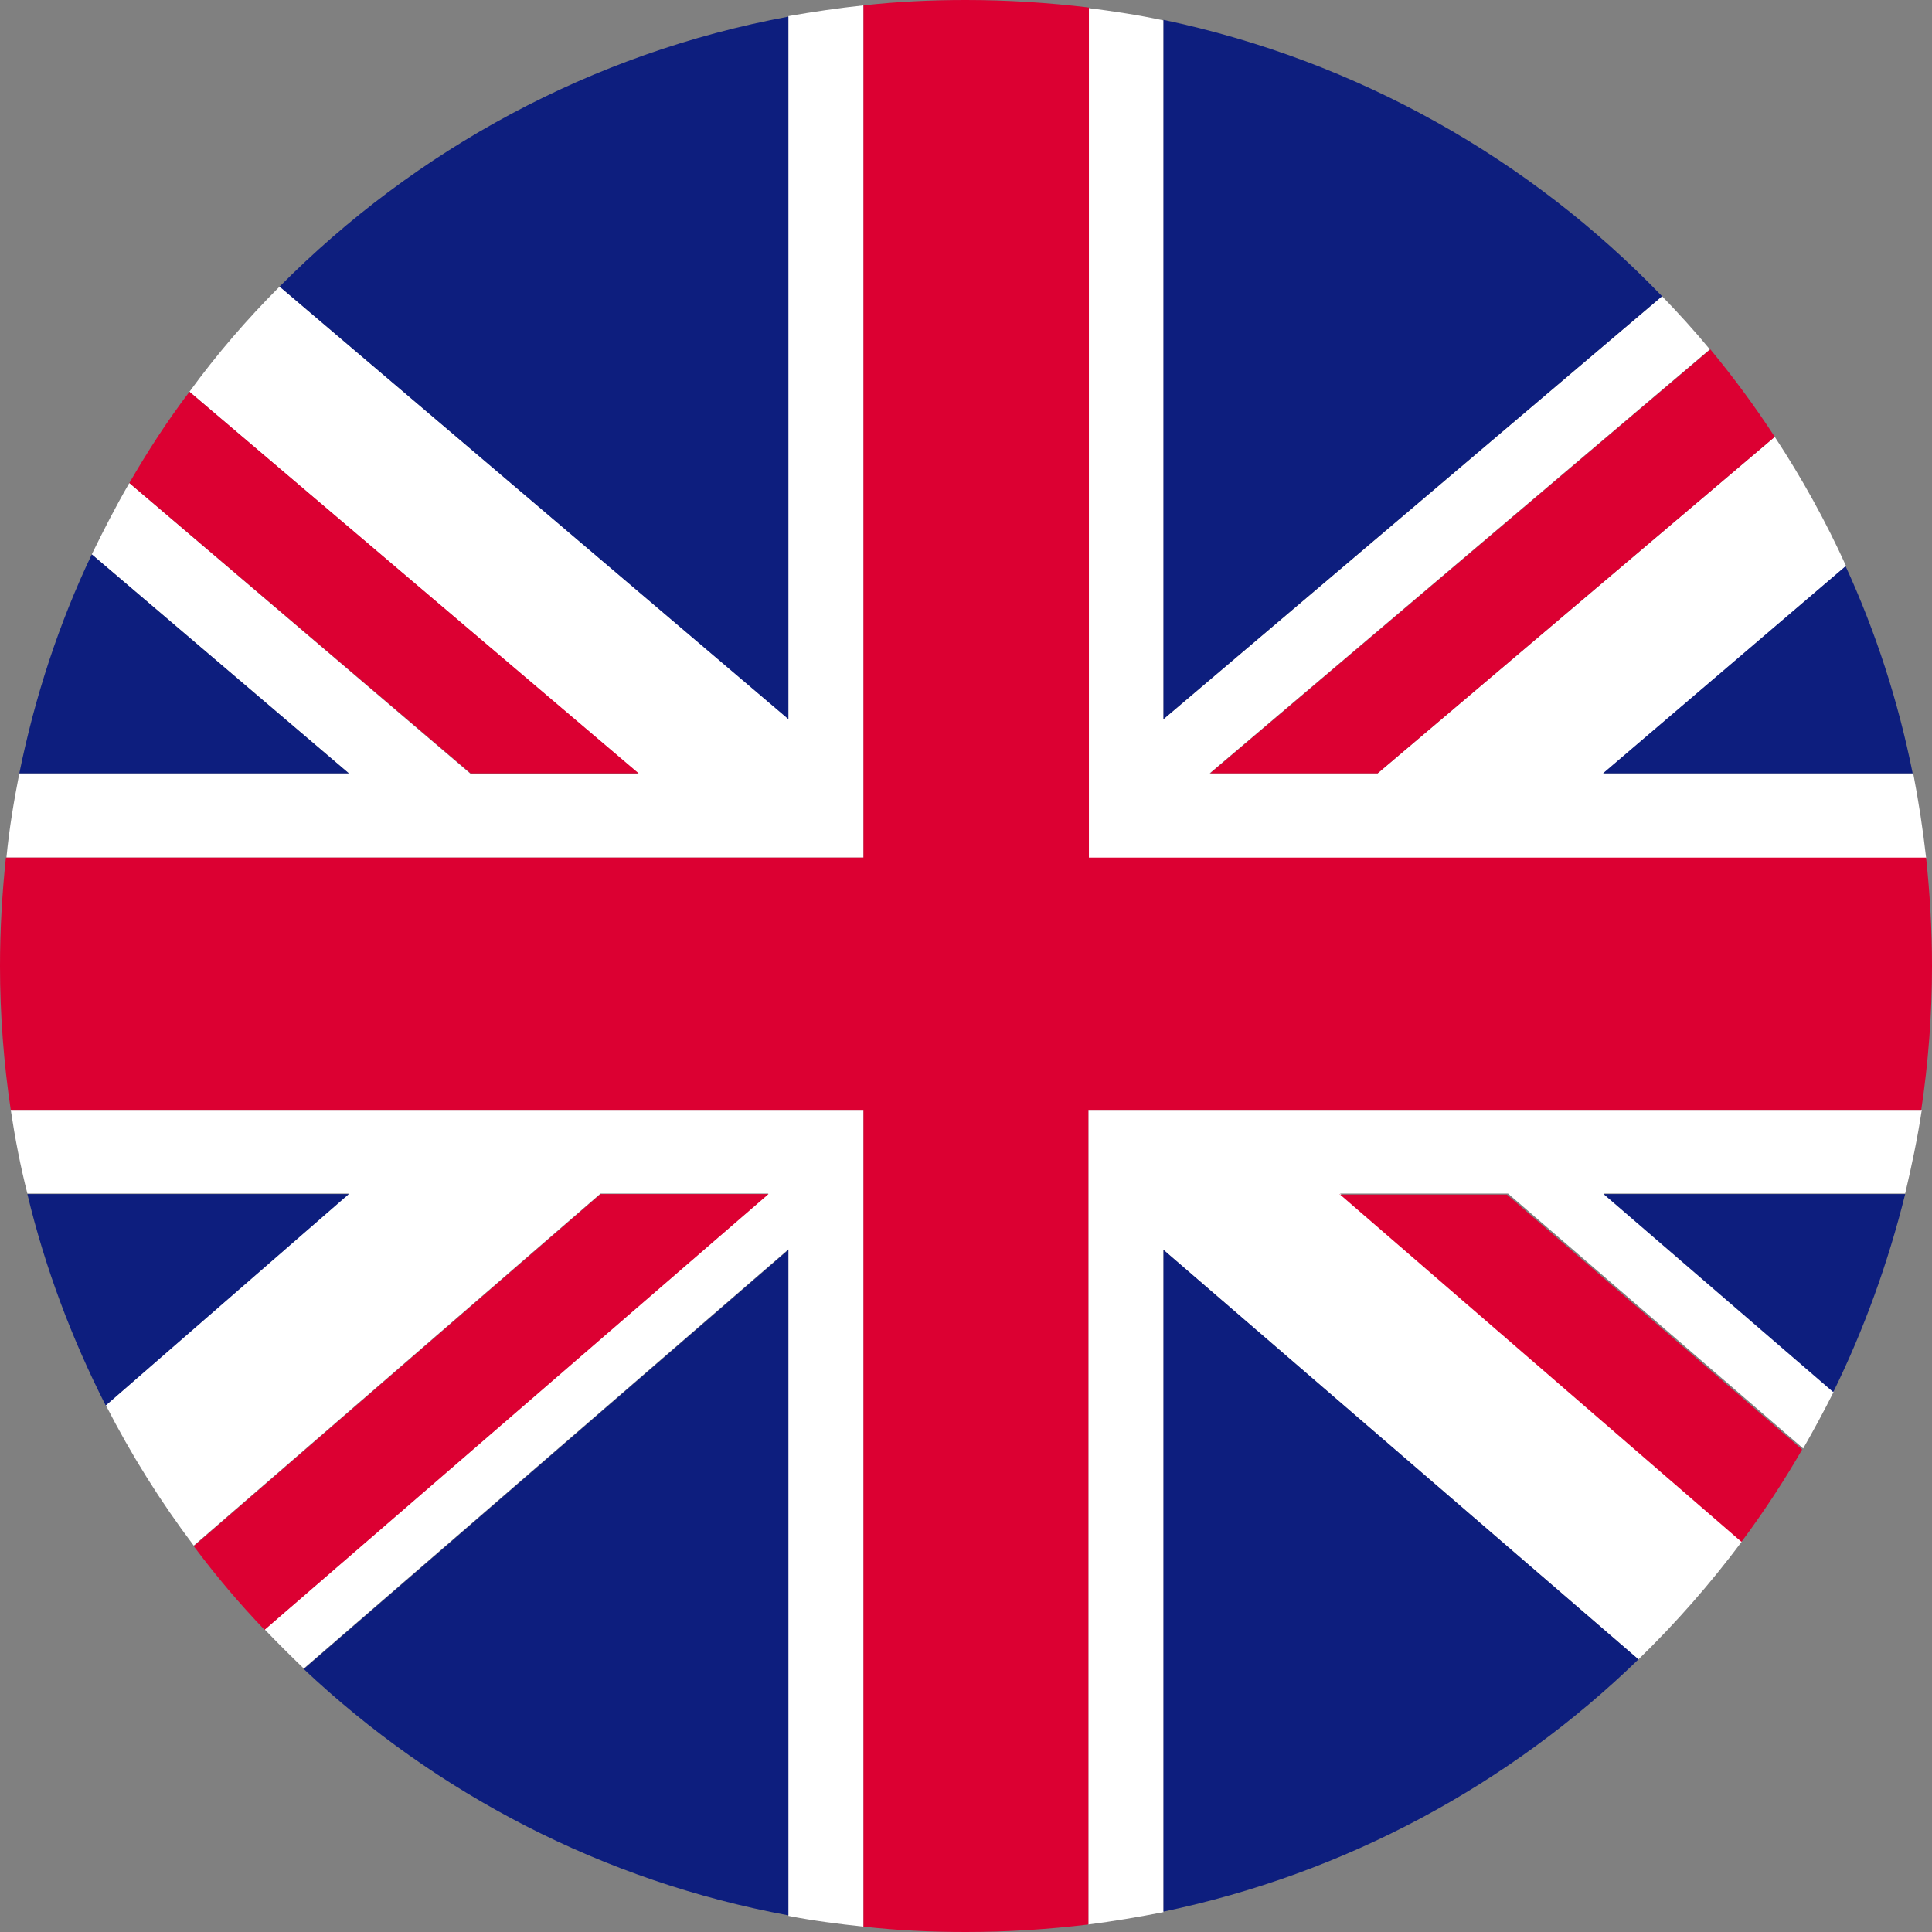 <svg width="36" height="36" viewBox="0 0 36 36" fill="none" xmlns="http://www.w3.org/2000/svg">
<rect x="0" y="0" width="36" height="36" fill="#808080" stroke="none"/>
<path d="M35.89 15.98C35.83 15.45 35.75 14.93 35.65 14.41H29.88L34.4 10.55C34.02 9.71 33.57 8.9 33.07 8.14L25.67 14.41H22.54L31.86 6.51C31.58 6.17 31.28 5.84 30.97 5.52L21.68 13.4V0.38C21.22 0.28 20.75 0.21 20.28 0.15V15.99H35.89V15.98Z" fill="white"/>
<path d="M20.28 35.86C20.75 35.8 21.22 35.72 21.68 35.63V23.29L30.53 30.92C31.23 30.24 31.87 29.51 32.46 28.72L24.97 22.24H28.1L33.6 26.99C33.8 26.64 33.99 26.29 34.17 25.93L29.88 22.24H35.5C35.62 21.73 35.73 21.21 35.81 20.68H20.28V35.86Z" fill="white"/>
<path d="M16.09 0.1C15.62 0.15 15.15 0.22 14.69 0.3V13.39L5.21 5.34C4.6 5.95 4.04 6.6 3.53 7.3L11.9 14.42H8.77L2.41 9C2.16 9.43 1.93 9.88 1.71 10.33L6.5 14.41H0.36C0.26 14.92 0.17 15.45 0.12 15.98H16.09V0.1Z" fill="white"/>
<path d="M14.69 35.7C15.15 35.79 15.62 35.85 16.09 35.9V20.68H0.2C0.28 21.21 0.38 21.73 0.51 22.24H6.5L1.97 26.18C2.44 27.1 2.99 27.98 3.61 28.8L11.19 22.24H14.32L4.93 30.36C5.17 30.61 5.41 30.85 5.66 31.09L14.69 23.28V35.7Z" fill="white"/>
<path d="M25.67 14.41L33.07 8.14C32.7 7.57 32.3 7.03 31.87 6.51L22.55 14.41H25.67Z" fill="#DC0032"/>
<path d="M24.96 22.25L32.45 28.73C32.86 28.18 33.24 27.6 33.58 27.01L28.08 22.26H24.96V22.25Z" fill="#DC0032"/>
<path d="M11.9 14.41L3.53 7.3C3.12 7.84 2.75 8.41 2.41 9L8.77 14.41H11.9Z" fill="#DC0032"/>
<path d="M11.19 22.25L3.61 28.81C4.02 29.36 4.46 29.88 4.93 30.37L14.32 22.25H11.19Z" fill="#DC0032"/>
<path d="M30.97 5.52C28.51 2.96 25.29 1.13 21.68 0.37V13.4L30.97 5.52Z" fill="#0D1E7E"/>
<path d="M14.69 0.31C11.02 0.99 7.74 2.79 5.21 5.34L14.69 13.4V0.31Z" fill="#0D1E7E"/>
<path d="M35.64 14.41C35.37 13.06 34.95 11.77 34.39 10.55L29.87 14.41H35.64Z" fill="#0D1E7E"/>
<path d="M34.16 25.94C34.73 24.78 35.18 23.54 35.5 22.25H29.88L34.16 25.94Z" fill="#0D1E7E"/>
<path d="M14.69 23.29L5.66 31.1C8.12 33.42 11.23 35.05 14.69 35.69V23.29Z" fill="#0D1E7E"/>
<path d="M21.68 35.62C25.08 34.91 28.13 33.25 30.53 30.92L21.68 23.29V35.62Z" fill="#0D1E7E"/>
<path d="M0.51 22.25C0.84 23.63 1.34 24.95 1.97 26.19L6.5 22.25H0.51Z" fill="#0D1E7E"/>
<path d="M1.71 10.33C1.1 11.61 0.65 12.98 0.36 14.41H6.5L1.71 10.33Z" fill="#0D1E7E"/>
<path d="M16.09 35.9C16.72 35.97 17.35 36 18 36C18.77 36 19.54 35.95 20.28 35.86V20.68H35.8C35.93 19.81 36 18.91 36 18C36 17.32 35.96 16.64 35.89 15.98H20.29V0.14C19.54 0.05 18.77 0 18 0C17.35 0 16.72 0.03 16.09 0.1V15.98H0.11C0.04 16.64 0 17.32 0 18C0 18.91 0.07 19.81 0.2 20.68H16.09V35.9Z" fill="#DC0032"/>
</svg>
